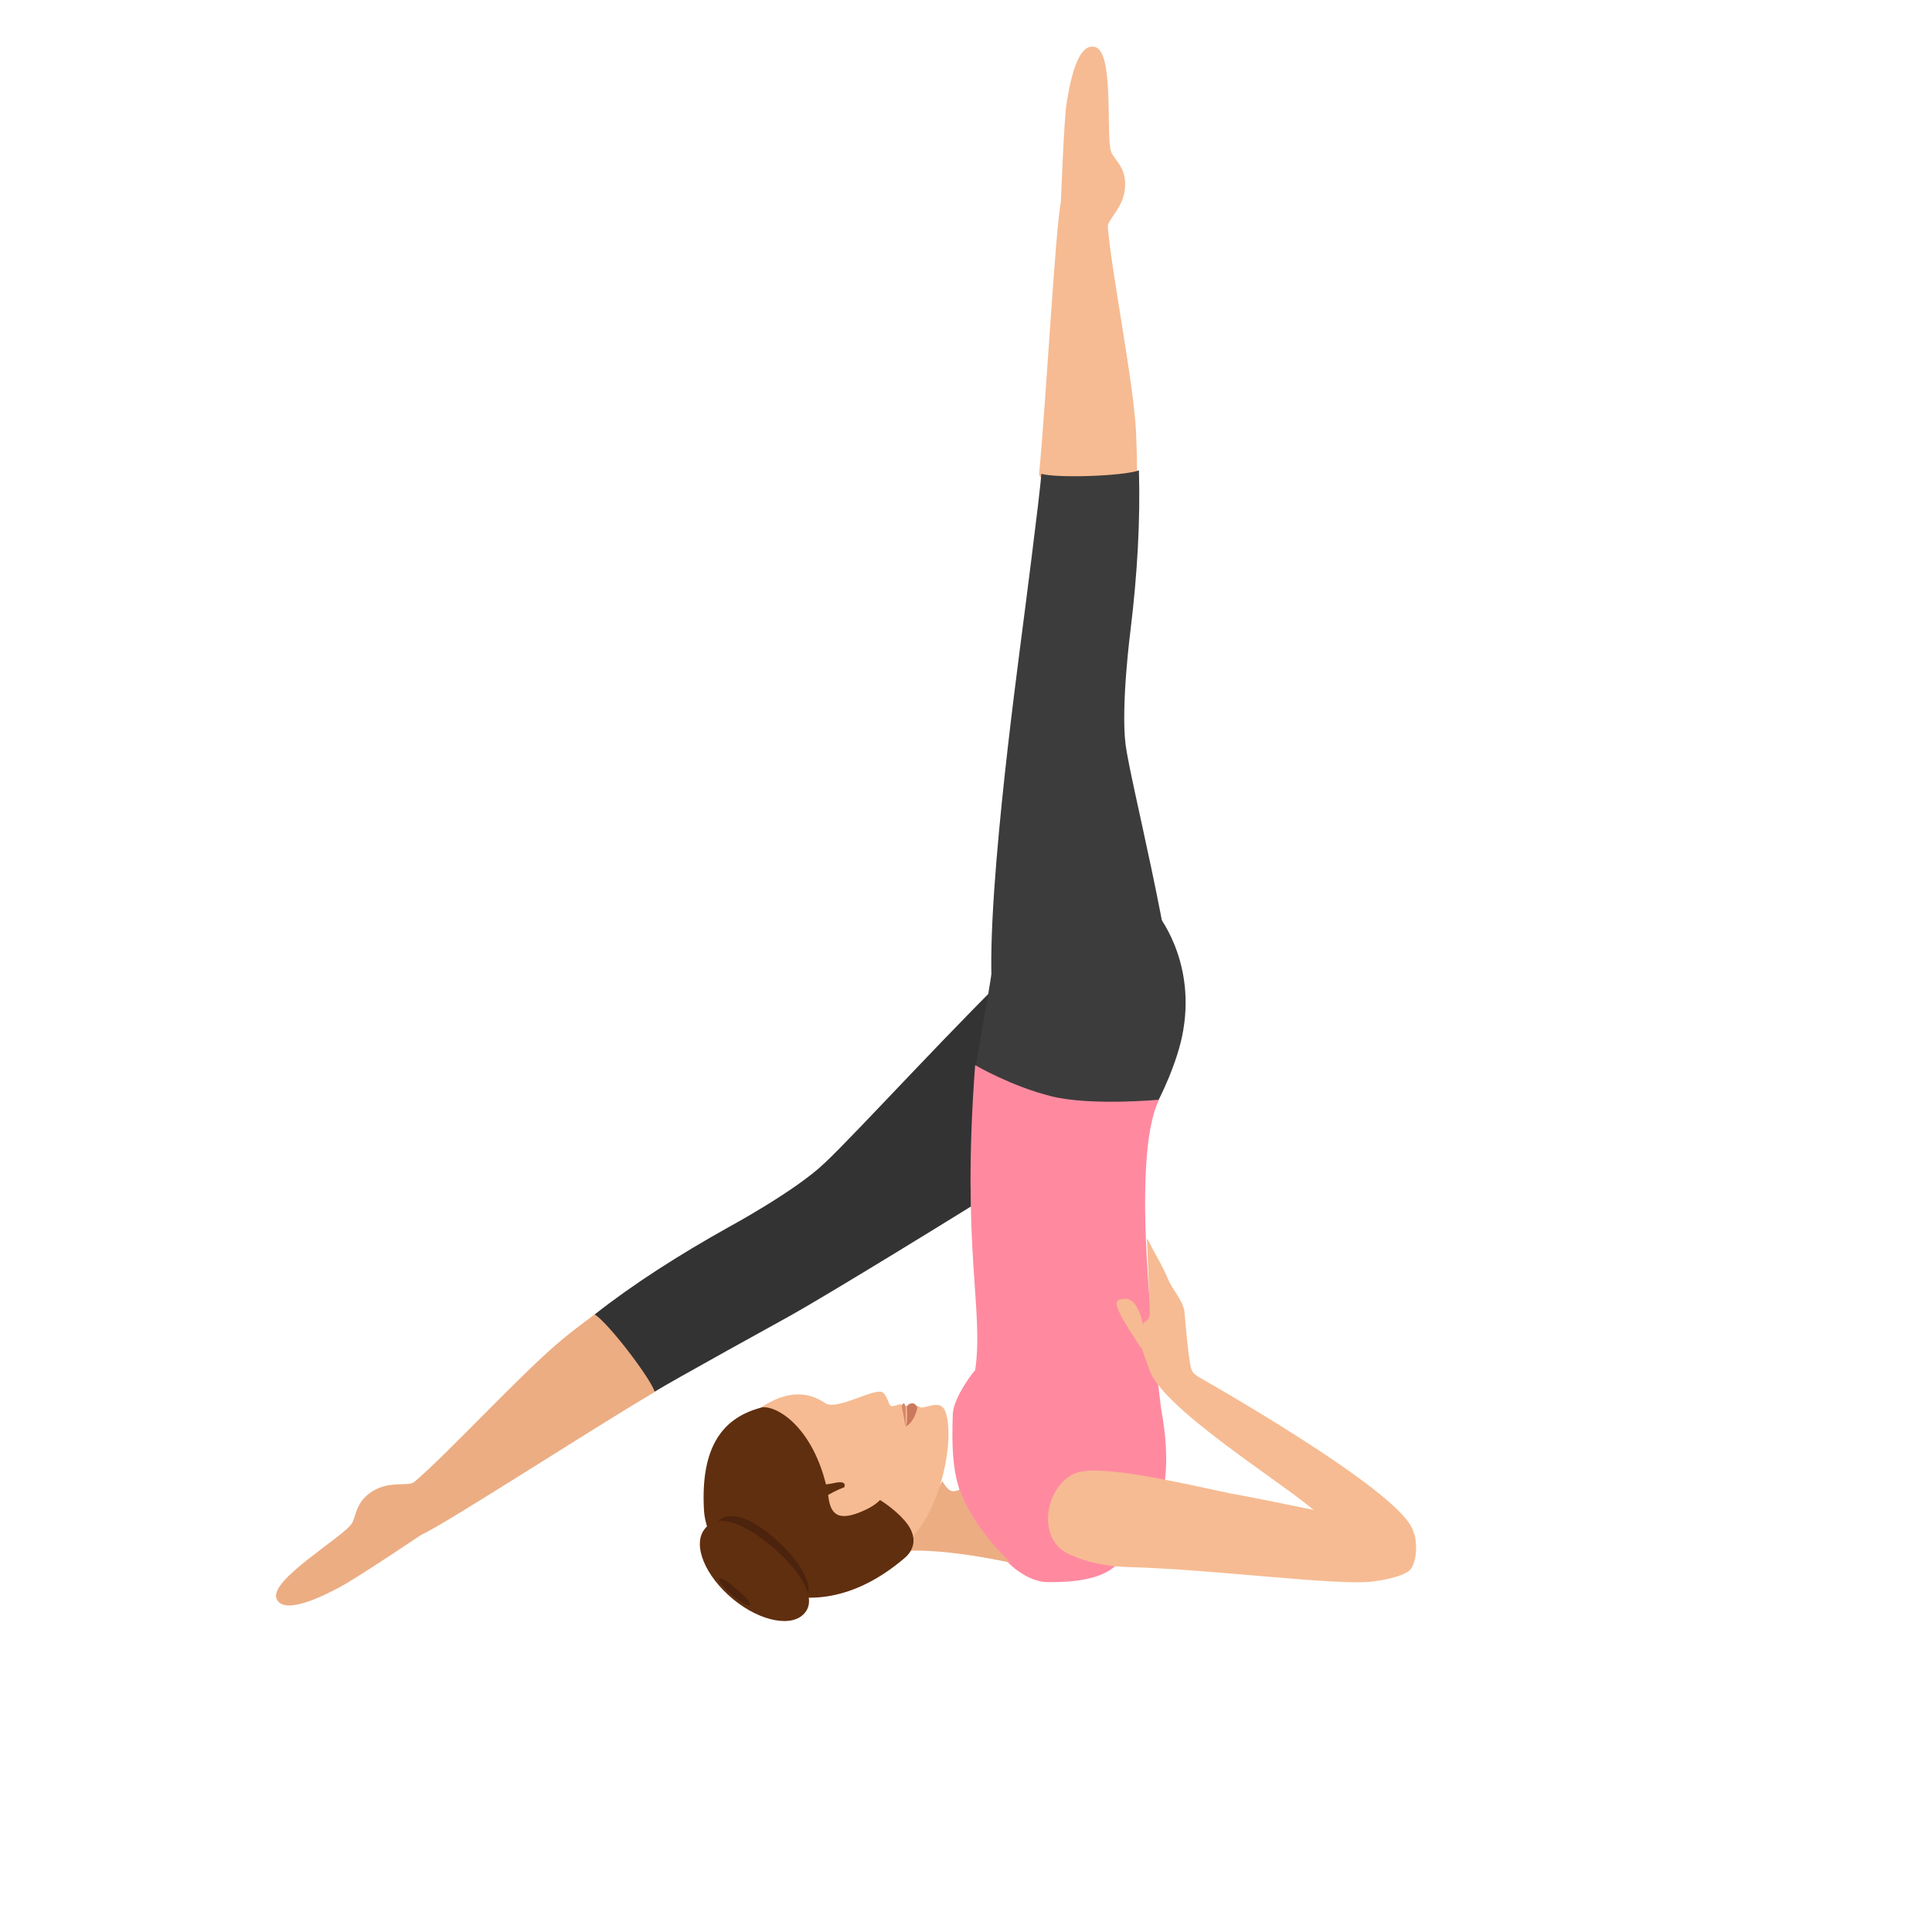 <svg width="497" height="497" viewBox="0 0 497 497" fill="none" xmlns="http://www.w3.org/2000/svg">
<path d="M71.131 411.232C69.228 406.385 88.515 395.289 90.545 391.845C91.561 390.187 91.434 386.871 94.987 384.192C99.681 380.621 104.884 382.534 106.533 381.259C114.654 374.499 134.956 352.433 144.854 344.398C147.138 342.485 150.056 340.316 152.594 338.403C162.745 330.878 172.008 356.005 168.074 358.3C152.213 367.611 114.527 392.1 108.437 394.778C108.437 394.778 91.561 406.13 87.373 408.298C84.962 409.574 73.035 416.078 71.131 411.232Z" fill="#ECAD83"/>
<path d="M187.394 315.702C174.622 322.837 162.863 330.354 153 338.126C156.667 340.547 167.162 354.307 168.426 358.002C172.22 355.581 203.2 338.509 203.2 338.509C211.04 334.177 245.813 313.027 269.965 297.738C276.161 293.788 281.345 291.24 286.403 288.055C290.323 284.488 292.979 280.41 295.508 277.353C300.313 271.364 268.447 242.315 263.769 246.393C248.089 261.044 219.638 292.259 212.051 299.267C204.591 306.402 187.394 315.702 187.394 315.702Z" fill="#333333"/>
<path d="M297.753 283.539C297.753 283.539 303.043 273.562 304.428 264.767C307.451 246.521 297.501 234.838 297.501 234.838C297.501 234.838 258.837 224.599 257.577 233.919C255.058 251.64 252.539 265.555 251.028 274.219C250.021 279.994 275.965 288.002 275.965 288.002L297.753 283.539Z" fill="#3D3C3C"/>
<path d="M245.098 363.812C244.586 379.437 245.609 387.948 259.68 402.302C261.342 403.953 265.436 407.002 269.529 407.002C273.622 407.002 283.087 407.002 287.436 402.302C290.762 398.745 304.193 391.631 298.693 362.415C297.03 348.822 290.634 298.011 298.181 282.894C298.181 282.894 280.657 284.545 270.424 282.005C260.191 279.464 250.854 274.002 250.854 274.002C247.272 321.384 253.156 336.882 250.854 352.506C250.726 352.379 245.226 359.493 245.098 363.812Z" fill="#FF8AA0"/>
<path d="M246.885 383.2C244.7 384.176 243.928 383.444 242.385 381.002L233 398.95C243.8 398.339 260 402.002 260 402.002C260 402.002 255.885 398.217 252.028 392.845C248.171 387.473 246.885 383.2 246.885 383.2Z" fill="#ECAD83"/>
<path d="M212.293 360.961C205.546 356.366 199.182 359.812 195.49 362.238C184.288 369.897 183.524 377.556 184.161 387.257C184.925 400.15 219.167 403.086 224.895 401.682C239.662 397.852 244.244 376.918 243.99 368.365C243.735 359.046 240.68 361.599 236.988 362.11C236.861 362.11 236.225 361.727 236.225 361.727C234.952 361.727 233.169 361.982 231.515 361.216C231.515 361.216 230.369 361.599 229.733 361.727C229.351 361.727 229.096 361.727 228.841 361.344C228.332 360.068 227.823 358.791 227.187 358.281C225.405 356.621 215.348 363.004 212.293 360.961Z" fill="#F6BB92"/>
<path d="M232.856 367.002C232.856 367.002 233.08 366.108 232.968 361.893C232.856 361.383 232.577 360.489 232.074 361.383C231.739 361.893 232.633 364.065 232.856 367.002Z" fill="#D6876B"/>
<path d="M233 367.002C233 367.002 235.181 365.994 236 362.087C235.863 361.583 235.318 361.205 235.181 361.079C233.818 360.701 233.272 361.835 233.272 361.835C233.545 366.12 233 367.002 233 367.002Z" fill="#CC785E"/>
<path d="M181.093 388.457C182.011 404 206.676 423.303 232.914 400.616C234.62 399.111 236.719 395.727 232.652 391.089C229.766 387.83 226.092 385.7 226.092 385.7C225.043 385.073 223.731 384.446 222.419 383.694C220.976 382.942 212.973 384.321 212.71 382.817C209.299 367.775 200.51 361.759 196.18 362.009C186.078 364.516 180.175 371.912 181.093 388.457Z" fill="#602F0F"/>
<path d="M221.45 388.928C228.261 386.092 228.387 383.127 227.756 379.002L217.162 381.967L213 384.416C213.504 388.541 214.639 391.764 221.45 388.928Z" fill="#F6BB92"/>
<path d="M207.152 411.782C204.314 415.626 196.788 414.345 190.496 408.964C184.204 403.582 181.243 395.895 184.08 392.051C186.918 388.207 192.593 390.001 199.009 395.511C205.301 400.892 209.99 407.939 207.152 411.782Z" fill="#4C230C"/>
<path d="M214.427 381.539C213.156 381.794 212.012 381.921 211.122 381.921C209.723 381.921 208.96 381.794 208.96 381.794L210.867 386.243C211.503 386.243 212.266 386.116 212.902 386.116C212.902 386.116 212.774 385.608 212.393 384.845V384.972C213.41 384.336 214.936 383.446 217.224 382.556C217.097 382.556 218.241 380.649 214.427 381.539Z" fill="#602F0F"/>
<path d="M207.181 414.721C204.13 418.789 195.739 417.264 188.619 411.415C181.373 405.44 178.067 397.431 181.246 393.362C184.297 389.294 190.653 391.328 197.9 397.304C205.02 403.025 210.359 410.653 207.181 414.721Z" fill="#602F0F"/>
<path d="M192.951 412.876C192.569 413.404 190.532 412.215 188.368 410.365C186.204 408.516 184.676 406.534 185.058 406.137C185.44 405.609 187.095 406.666 189.259 408.648C191.423 410.365 193.332 412.347 192.951 412.876Z" fill="#4C230C"/>
<path d="M363.305 393.23C356.821 391.704 346.142 390.052 346.142 390.052C337.496 388.399 324.529 385.602 316.646 384.203C303.933 381.534 282.702 376.448 276.599 378.991C269.098 382.169 266.556 395.137 274.311 399.459C277.489 401.112 283.083 403.019 291.093 403.146C312.832 403.782 344.107 407.977 353.134 406.833C358.346 406.198 361.779 404.926 362.796 403.782C363.813 402.638 364.83 399.332 363.94 394.883C363.686 394.628 363.559 393.993 363.305 393.23Z" fill="#F6BB92"/>
<path d="M296.05 353.311C301.517 364.625 335.589 384.84 340.293 390.688C344.997 396.536 353.769 405.181 354.786 406.071C355.676 405.563 356.566 405.181 357.202 404.673C361.651 402.003 362.923 399.079 363.304 397.68C363.304 397.68 364.194 395.773 363.431 393.612C359.999 383.187 306.73 353.311 306.73 353.311H296.05Z" fill="#F6BB92"/>
<path d="M296.05 353.309C296.05 353.563 299.102 354.326 308.128 354.072C308.128 354.072 307.238 353.563 306.73 352.8C305.84 351.656 304.95 340.214 304.695 337.417C304.441 334.875 301.517 331.442 300.754 329.662C299.229 326.102 297.83 323.687 296.432 321.144C296.177 320.763 295.415 318.729 295.033 318.729C295.033 318.729 295.542 330.043 295.796 337.417C295.923 339.833 294.143 340.214 294.143 340.214C293.889 342.503 293.635 344.41 293.253 345.681L296.05 353.309Z" fill="#F6BB92"/>
<path d="M293.889 340.217C293.889 340.217 292.745 333.861 289.312 334.115C286.515 334.369 285.498 334.623 293.381 346.574C293.381 346.701 295.288 345.938 293.889 340.217Z" fill="#F6BB92"/>
<path d="M281.684 12.084C286.769 13.355 284.353 35.477 285.879 39.163C286.642 41.07 289.439 42.85 289.439 47.3C289.566 53.148 284.862 56.326 284.989 58.361C285.752 68.913 291.6 98.281 292.236 110.994C292.363 113.918 292.49 117.605 292.49 120.783C292.49 133.369 266.809 126.25 267.318 121.673C269.097 103.366 271.513 58.488 272.911 52.004C272.911 52.004 273.674 31.79 274.31 26.959C274.818 24.162 276.598 10.685 281.684 12.084Z" fill="#F6BB92"/>
<path d="M290.827 162.073C292.602 147.496 293.363 133.678 292.983 121.002C288.798 122.523 271.681 123.03 267.877 121.889C267.623 126.453 263.058 161.566 263.058 161.566C261.664 172.722 252.661 238.132 255.577 258.541C256.084 263.865 257.099 268.428 258.113 272.231C260.142 279.71 301.351 275.4 303 265.132C301.605 242.822 290.954 201.877 289.559 191.609C288.291 181.468 290.827 162.073 290.827 162.073Z" fill="#3D3C3C"/>
</svg>
